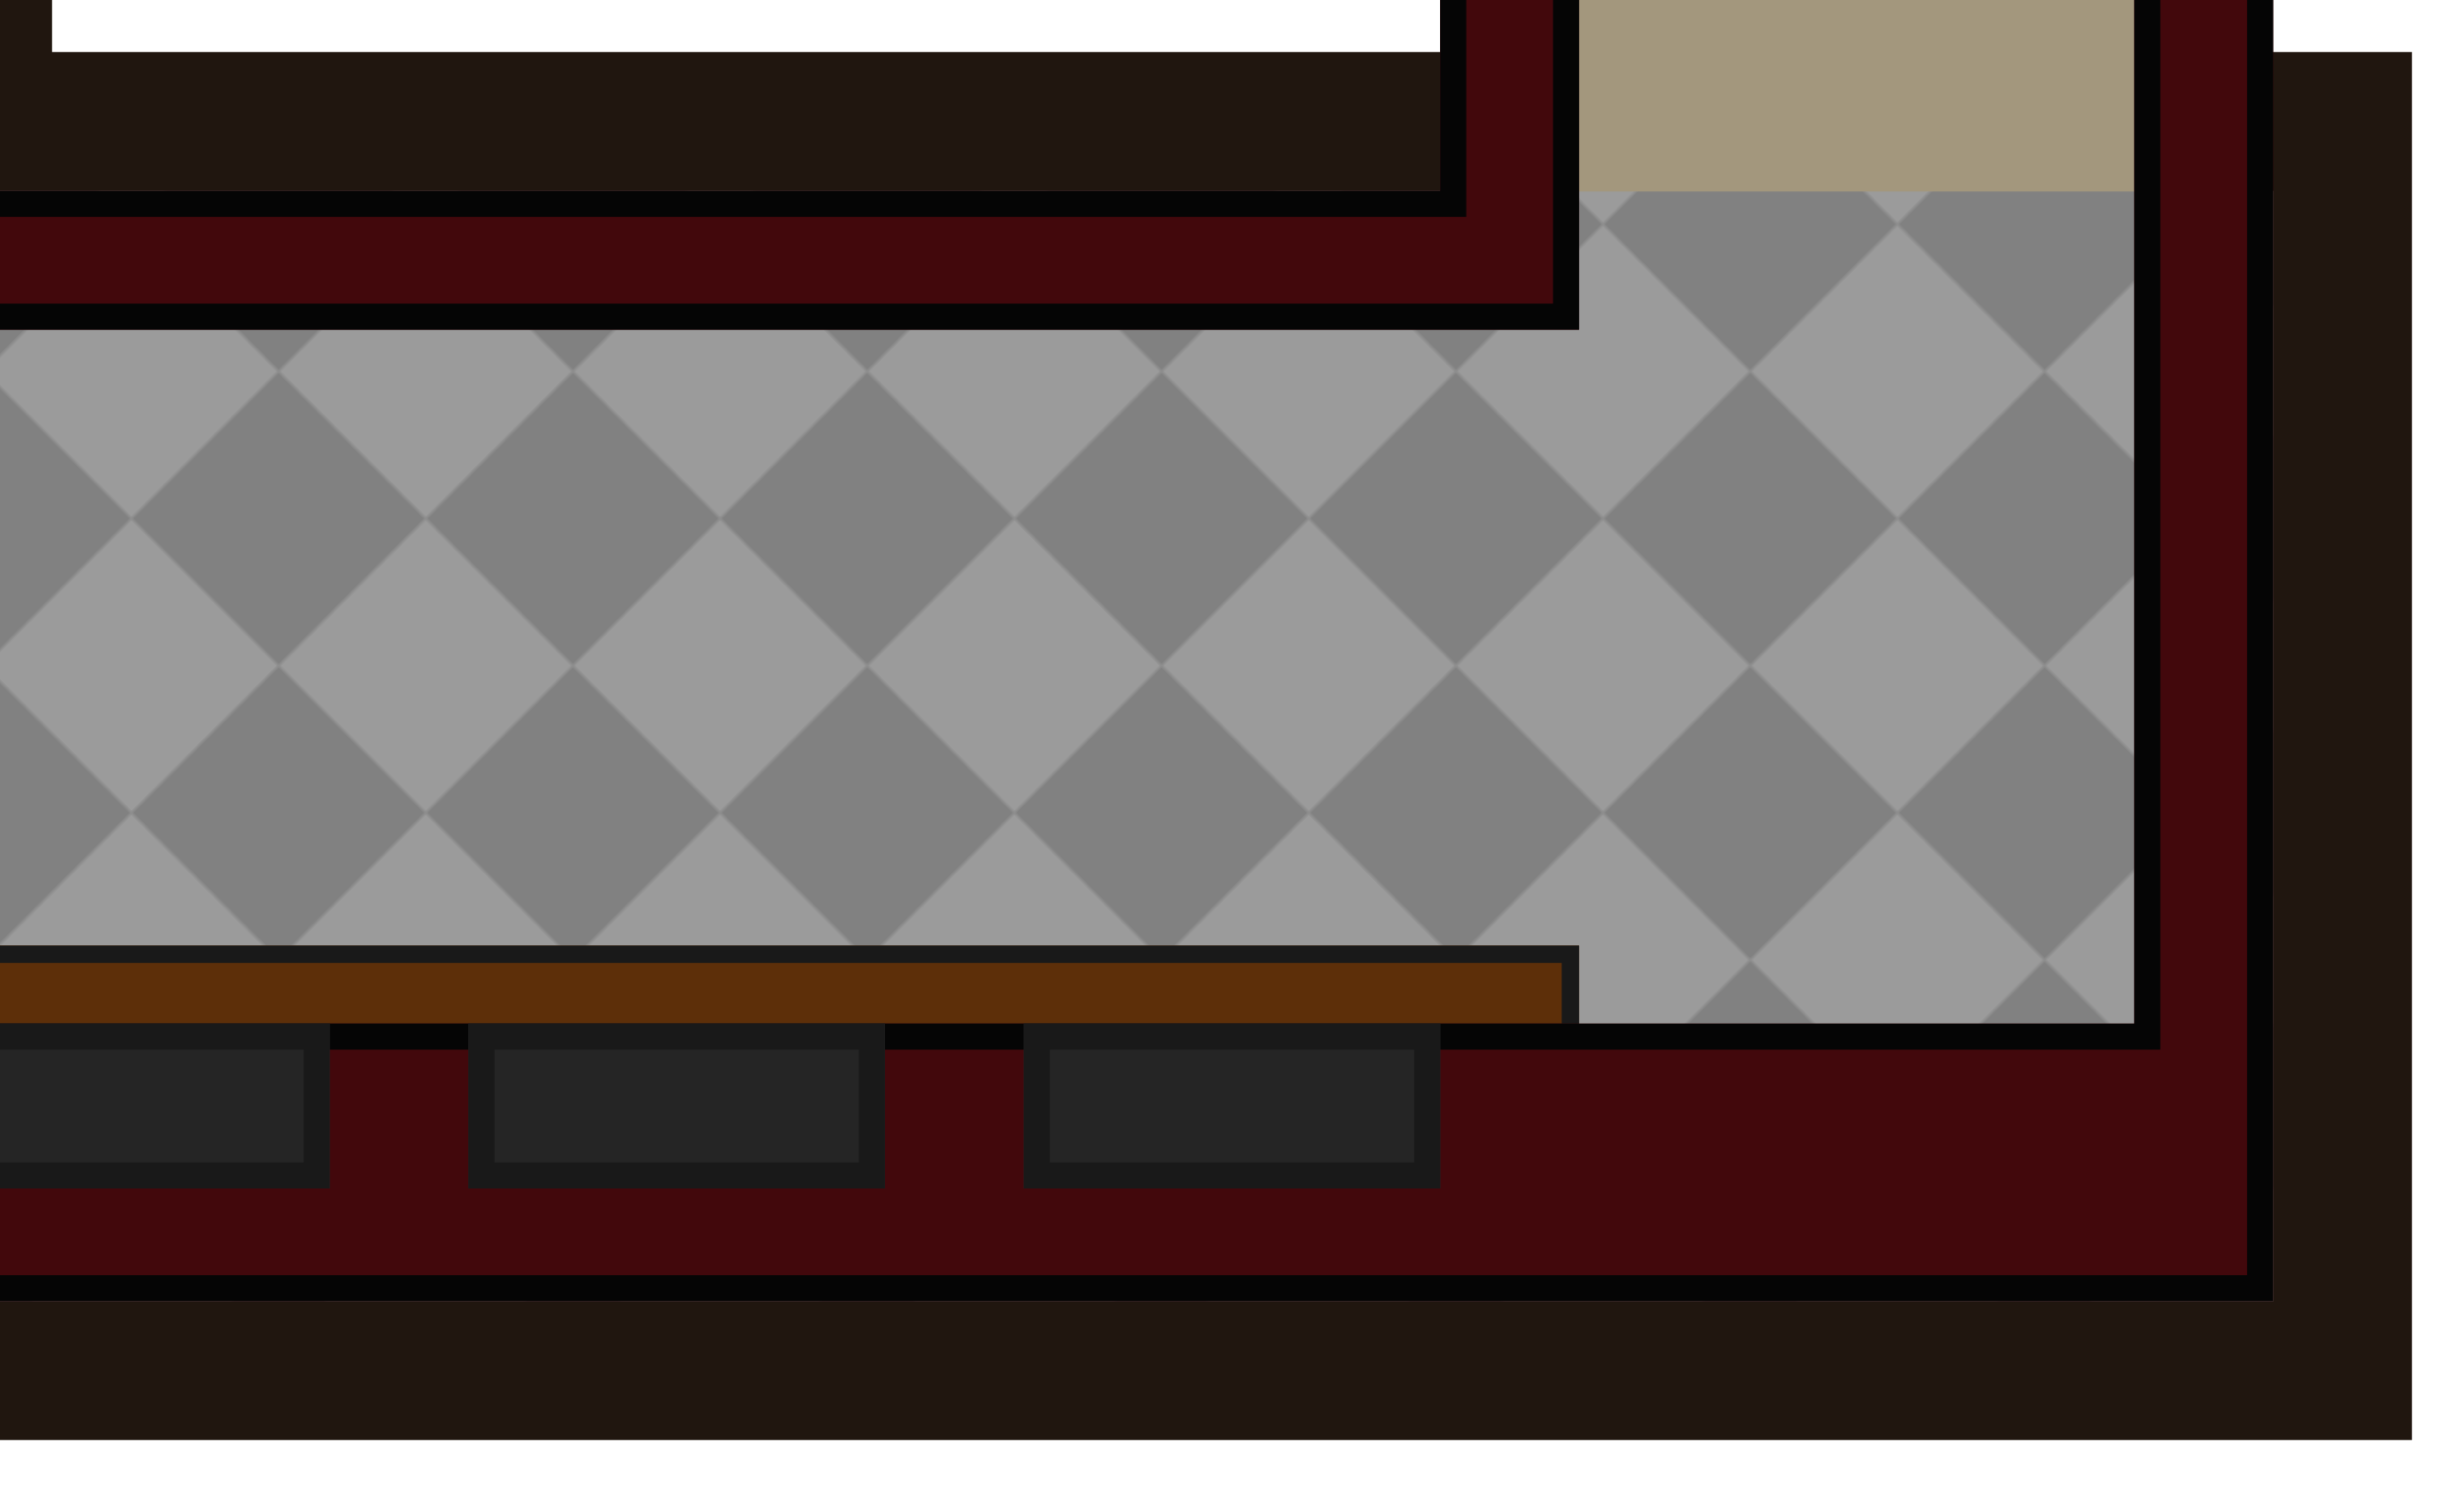 <?xml version="1.0" encoding="UTF-8" standalone="no"?>
<svg
   xmlns:dc="http://purl.org/dc/elements/1.1/"
   xmlns:cc="http://creativecommons.org/ns#"
   xmlns:rdf="http://www.w3.org/1999/02/22-rdf-syntax-ns#"
   xmlns:svg="http://www.w3.org/2000/svg"
   xmlns="http://www.w3.org/2000/svg"
   xmlns:xlink="http://www.w3.org/1999/xlink"
   xmlns:sodipodi="http://sodipodi.sourceforge.net/DTD/sodipodi-0.dtd"
   xmlns:inkscape="http://www.inkscape.org/namespaces/inkscape"
   width="568"
   height="344"
   viewBox="0 0 150.283 91.017"
   version="1.1"
   id="svg306"
   sodipodi:docname="map-building-bathhouse-basement-01c.svg"
   inkscape:version="0.92.2 (5c3e80d, 2017-08-06)"
   inkscape:export-filename="C:\Users\kjust\Desktop\projects\surviv\client\src\img\map\map-building-bathhouse-basement-01.png"
   inkscape:export-xdpi="256"
   inkscape:export-ydpi="256">
  <sodipodi:namedview
     pagecolor="#ffffff"
     bordercolor="#666666"
     borderopacity="1"
     objecttolerance="10"
     gridtolerance="10"
     guidetolerance="10"
     inkscape:pageopacity="0"
     inkscape:pageshadow="2"
     inkscape:window-width="1920"
     inkscape:window-height="1017"
     id="namedview308"
     showgrid="true"
     fit-margin-top="12"
     fit-margin-left="12"
     fit-margin-bottom="12"
     fit-margin-right="12"
     inkscape:zoom="0.13657408"
     inkscape:cx="-1857.6417"
     inkscape:cy="850.82952"
     inkscape:window-x="1912"
     inkscape:window-y="-8"
     inkscape:window-maximized="1"
     inkscape:current-layer="svg306"
     inkscape:showpageshadow="false"
     showguides="false">
    <inkscape:grid
       type="xygrid"
       id="grid1117"
       empspacing="8"
       spacingy="1.058"
       spacingx="1.058"
       originx="3.175"
       originy="3.175"
       visible="true" />
  </sodipodi:namedview>
  <defs
     id="defs190">
    <pattern
       inkscape:collect="always"
       xlink:href="#pattern2723"
       id="pattern2739"
       patternTransform="matrix(0.187,-0.187,0.187,0.187,-674.158,-22.225)" />
    <pattern
       inkscape:collect="always"
       xlink:href="#pattern9450"
       id="pattern2723"
       patternTransform="matrix(0.187,-0.187,0.187,0.187,-279.4,516.467)" />
    <pattern
       inkscape:collect="always"
       xlink:href="#pattern9584"
       id="pattern9600"
       patternTransform="matrix(0.187,-0.187,0.187,0.187,-301.625,7.408)" />
    <pattern
       inkscape:collect="always"
       xlink:href="#pattern9124"
       id="pattern9450"
       patternTransform="matrix(0.187,-0.187,0.187,0.187,-93.133,524.934)" />
    <clipPath
       id="n">
      <path
         d="m 402.14,158.55 h 9.526 v -42.334 h -9.525 z"
         id="path42"
         inkscape:connector-curvature="0"
         style="fill:#a3977d;stroke-width:1.984" />
    </clipPath>
    <clipPath
       id="o">
      <path
         d="m 402.14,158.55 h 9.526 v -42.334 h -9.525 z"
         clip-path="url(#n)"
         id="path63"
         inkscape:connector-curvature="0"
         style="fill:#a3977d;stroke-width:1.984" />
    </clipPath>
    <clipPath
       id="E-6">
      <path
         clip-path="url(#o)"
         d="m 402.14,158.55 h 9.526 v -42.334 h -9.525 z"
         id="path66-6"
         inkscape:connector-curvature="0"
         style="fill:#a3977d;stroke-width:1.984" />
    </clipPath>
    <pattern
       patternUnits="userSpaceOnUse"
       width="96"
       height="96"
       patternTransform="matrix(0.265,0,0,0.265,-76.2,389.467)"
       id="pattern9124">
      <rect
         y="0"
         x="0"
         height="96"
         width="96"
         id="rect9118"
         style="fill:#818181;fill-opacity:1;stroke:none;stroke-width:18;stroke-linecap:square;stroke-linejoin:miter;stroke-miterlimit:4;stroke-dasharray:none;stroke-opacity:1;paint-order:normal" />
      <rect
         style="fill:#9b9b9b;fill-opacity:1;stroke:none;stroke-width:9;stroke-linecap:square;stroke-linejoin:miter;stroke-miterlimit:4;stroke-dasharray:none;stroke-opacity:1;paint-order:normal"
         id="rect9120"
         width="48"
         height="48"
         x="48"
         y="0" />
      <rect
         y="48"
         x="0"
         height="48"
         width="48"
         id="rect9122"
         style="fill:#9b9b9b;fill-opacity:1;stroke:none;stroke-width:9;stroke-linecap:square;stroke-linejoin:miter;stroke-miterlimit:4;stroke-dasharray:none;stroke-opacity:1;paint-order:normal" />
    </pattern>
    <pattern
       patternUnits="userSpaceOnUse"
       width="80"
       height="80"
       patternTransform="matrix(0.265,0,0,0.265,67.733,512.233)"
       id="pattern9584">
      <rect
         id="rect9558"
         y="0"
         x="0"
         height="80"
         width="80"
         style="fill:none;stroke:none;stroke-width:3.78" />
      <rect
         style="fill:none;stroke:none;stroke-width:3.78"
         width="80"
         height="80"
         x="0"
         y="0"
         id="rect9562" />
      <rect
         id="rect9564"
         y="0"
         x="0"
         height="80"
         width="80"
         style="fill:none;stroke:none;stroke-width:3.78" />
      <rect
         id="rect9566"
         y="0"
         x="0"
         height="80"
         width="80"
         style="fill:none;stroke:none;stroke-width:3.78" />
      <rect
         style="fill:none;stroke:none;stroke-width:3.78"
         width="80"
         height="80"
         x="0"
         y="0"
         id="rect9568" />
      <rect
         style="fill:#702025;fill-opacity:1;stroke:none;stroke-width:20;stroke-miterlimit:4;stroke-dasharray:none;stroke-opacity:0.682"
         id="rect9570"
         width="80"
         height="80"
         x="0"
         y="0" />
      <rect
         style="fill:none;stroke:none;stroke-width:3.78"
         width="80"
         height="80"
         x="0"
         y="0"
         id="rect9572" />
      <rect
         style="fill:none;stroke:none;stroke-width:3.78"
         width="80"
         height="80"
         x="2.8835499e-005"
         y="0"
         id="rect9574" />
      <rect
         style="fill:none;stroke:none;stroke-width:3.78"
         width="64"
         height="64"
         x="16"
         y="0"
         id="rect9576" />
      <path
         style="fill:#54181c;fill-opacity:1;stroke:none;stroke-width:8;stroke-miterlimit:4;stroke-dasharray:none;stroke-opacity:0.682"
         d="M 8.8398104e-6,8.1496039e-5 H 16 L 16,64 H 80 V 80 L 8.8398104e-6,80 Z"
         id="path9578"
         inkscape:connector-curvature="0"
         sodipodi:nodetypes="ccccccc" />
      <rect
         style="fill:#631b21;fill-opacity:1;stroke:none;stroke-width:8;stroke-miterlimit:4;stroke-dasharray:none;stroke-opacity:0.682"
         id="rect9580"
         width="32"
         height="32"
         x="48"
         y="0" />
      <rect
         style="fill:#631b21;fill-opacity:1;stroke:none;stroke-width:8;stroke-miterlimit:4;stroke-dasharray:none;stroke-opacity:0.682"
         id="rect9582"
         width="32"
         height="32"
         x="16"
         y="32" />
    </pattern>
    <clipPath
       clipPathUnits="userSpaceOnUse"
       id="clipPath3472">
      <path
         style="fill:#000000;fill-opacity:0.222;stroke:none;stroke-width:1.739;stroke-miterlimit:4;stroke-dasharray:none;stroke-opacity:1"
         inkscape:connector-curvature="0"
         d="M 414.867,584.2 H 516.467 V 787.4 H 414.867 Z"
         id="path3474" />
    </clipPath>
    <clipPath
       clipPathUnits="userSpaceOnUse"
       id="clipPath3478">
      <path
         style="fill:#c2c2c2;fill-opacity:1;stroke:none;stroke-width:1.4;stroke-miterlimit:4;stroke-dasharray:none;stroke-opacity:0.566"
         d="m 406.4,575.733 v 73.377 0 73.377 73.378 h 118.533 v -73.378 -73.377 0 -73.377 z"
         id="path3480"
         inkscape:connector-curvature="0" />
    </clipPath>
    <clipPath
       clipPathUnits="userSpaceOnUse"
       id="clipPath3484">
      <path
         style="fill:#d2d2d2;fill-opacity:1;stroke:none;stroke-width:1.553;stroke-miterlimit:4;stroke-dasharray:none;stroke-opacity:0.566"
         d="m 397.934,567.267 v 79.022 0 79.022 79.023 h 135.467 v -79.023 -79.022 0 -79.022 z"
         id="path3486"
         inkscape:connector-curvature="0" />
    </clipPath>
    <clipPath
       clipPathUnits="userSpaceOnUse"
       id="clipPath3490">
      <path
         inkscape:connector-curvature="0"
         id="path3492"
         d="m 389.467,558.8 v 84.666 0 84.666 84.667 h 152.4 v -84.667 -84.666 0 -84.666 z"
         style="fill:#e5e5e5;fill-opacity:1;stroke:none;stroke-width:1.705;stroke-miterlimit:4;stroke-dasharray:none;stroke-opacity:0.566" />
    </clipPath>
    <clipPath
       id="y-0">
      <path
         d="m 496.26,-65.722 v -10.054 h -25.4 v 10.054 z"
         id="path117-3"
         inkscape:connector-curvature="0"
         style="fill:#252525;stroke-width:1.467" />
    </clipPath>
    <clipPath
       id="s-2">
      <path
         d="m 402.14,158.55 h 9.526 v -42.334 h -9.525 z"
         clip-path="url(#n)"
         id="path184-9"
         inkscape:connector-curvature="0"
         style="fill:#a3977d;stroke-width:1.984" />
    </clipPath>
    <clipPath
       id="r-4">
      <path
         clip-path="url(#n)"
         d="m 402.14,158.55 h 9.526 v -42.334 h -9.525 z"
         id="path45-0"
         inkscape:connector-curvature="0"
         style="fill:#a3977d;stroke-width:1.984" />
    </clipPath>
    <clipPath
       clipPathUnits="userSpaceOnUse"
       id="clipPath4018">
      <path
         style="fill:#a59b83;fill-opacity:1;stroke-width:2.243"
         inkscape:connector-curvature="0"
         id="path4020"
         d="m 0,524.935 v 8.466 h 60.854 v -8.467 z"
         sodipodi:nodetypes="ccccc" />
    </clipPath>
    <clipPath
       clipPathUnits="userSpaceOnUse"
       id="clipPath2641">
      <rect
         style="fill:#323232;fill-opacity:1;stroke:none;stroke-width:3.175;stroke-linecap:square;stroke-linejoin:bevel;stroke-miterlimit:4;stroke-dasharray:none;stroke-opacity:1;paint-order:normal"
         id="rect2643"
         width="42.333"
         height="42.333"
         x="270.933"
         y="491.067" />
    </clipPath>
    <clipPath
       clipPathUnits="userSpaceOnUse"
       id="clipPath2712">
      <rect
         y="508"
         x="287.867"
         height="8.467"
         width="8.467"
         id="rect2714"
         style="fill:#a6a6a6;fill-opacity:1;stroke:none;stroke-width:0.635;stroke-linecap:square;stroke-linejoin:bevel;stroke-miterlimit:4;stroke-dasharray:none;stroke-opacity:1;paint-order:normal"
         rx="1.058"
         ry="1.058" />
    </clipPath>
    <clipPath
       clipPathUnits="userSpaceOnUse"
       id="clipPath2850">
      <path
         style="fill:#5d2f09;stroke-width:0.56"
         inkscape:connector-curvature="0"
         id="path2853"
         d="M 135.467,525.992 H 67.733 v -5.821 H 135.467 Z"
         sodipodi:nodetypes="ccccc" />
    </clipPath>
    <clipPath
       clipPathUnits="userSpaceOnUse"
       id="clipPath1838">
      <path
         style="fill:#5d2f09;stroke-width:0.714"
         inkscape:connector-curvature="0"
         id="path1840"
         d="M 491.067,602.192 H 381 v -5.821 h 110.067 z"
         sodipodi:nodetypes="ccccc" />
    </clipPath>
    <clipPath
       clipPathUnits="userSpaceOnUse"
       id="clipPath2189">
      <path
         inkscape:connector-curvature="0"
         id="path2191"
         d="M 194.734,-177.802 V 16.933 h -42.372 l 0.007,67.733 H 25.4 V 203.2 H 152.381 l 0.019,194.733 H 84.667 v 76.2 H 0 v 8.467 h 93.133 l 0.001,-76.201 h 67.732 l -0.011,-118.484 0.049,-0.049 -0.037,-127 h -0.024 -8.443 -0.023 l 0.003,33.867 H 33.867 V 93.133 H 152.371 l 0.003,33.867 h 0.026 8.439 0.027 V 50.8 l -0.035,-0.035 -0.003,-25.365 H 296.334 V -16.934 H 220.096 V -152.401 H 440.23 v 135.467 h -76.162 v 42.334 h 135.428 l 0.037,237.067 h 8.467 V 228.6 H 626.534 V 330.2 H 508 v -33.867 h -8.467 V 397.933 H 381 v 160.867 h 110.067 v -67.734 h -8.467 V 550.333 H 389.467 V 406.4 H 508 V 338.667 H 635 V 220.133 H 508 l -0.037,-203.2 -42.295,-10e-4 V -177.801 Z m -50.8,634.998 v 33.871 h 169.332 v 76.2 h 33.867 V 457.199 Z m 380.999,33.871 v 110.067 H 347.133 152.4 V 541.867 524.933 H 0 v 8.465 h 59.267 l 8.467,8.466 76.2,0.003 v 67.733 H 330.2 l 8.467,8.466 H 533.4 V 491.067 Z"
         style="fill:#42080c;fill-opacity:1;stroke-width:2.243"
         sodipodi:nodetypes="ccccccccccccccccccccccccccccccccccccccccccccccccccccccccccccccccccccccccccccccccccccccccccc" />
    </clipPath>
    <filter
       inkscape:collect="always"
       style="color-interpolation-filters:sRGB"
       id="filter1476"
       x="-0.006"
       width="1.012"
       y="-0.004"
       height="1.008">
      <feGaussianBlur
         inkscape:collect="always"
         stdDeviation="1.16"
         id="feGaussianBlur1478" />
    </filter>
  </defs>
  <path
     inkscape:connector-curvature="0"
     style="fill:#130902;fill-opacity:0.945;stroke-width:1.005;filter:url(#filter1476)"
     d="m -251.883,-149.225 v -381 h 43.392 l -1e-5,-59.267 H 79.375 v 59.267 H 121.708 V -123.825 H 3.175 V 3.175 H 147.108 V 87.842 H -56.092 l -8.467,-8.467 H -259.292 v -67.733 h -67.733 l -8.467,-8.467 V -73.025 h 16.933 v -76.2 z"
     id="path38-1"
     sodipodi:nodetypes="cccccccccccccccccccccc" />
  <path
     inkscape:connector-curvature="0"
     id="path2443"
     d="m -250.825,-140.758 v 67.733 h 194.733 v 93.133 h 50.8 v -101.6 -59.267 z"
     style="fill:#484848;fill-opacity:1;stroke-width:1.131"
     sodipodi:nodetypes="cccccccc" />
  <path
     style="fill:url(#pattern2739);fill-opacity:1;stroke-width:0.864"
     d="m -310.092,-140.758 v 76.2 h -50.8 v 50.8 h 118.533 V -140.758 Z m 67.734,84.667 -5.2e-4,127 h 177.8 8.467 v 8.467 H 138.642 V 11.642 H -56.092 v 16.933 h -8.467 -8.467 v -84.667 z"
     id="path2721"
     inkscape:connector-curvature="0"
     sodipodi:nodetypes="cccccccccccccccccccc" />
  <path
     sodipodi:nodetypes="ccccc"
     d="M 491.067,602.192 H 381 v -5.821 h 110.067 z"
     id="path1836"
     inkscape:connector-curvature="0"
     style="fill:#5d2f09;stroke:#191919;stroke-width:2.117;stroke-miterlimit:4;stroke-dasharray:none;stroke-opacity:1"
     clip-path="url(#clipPath1838)"
     transform="translate(-394.758,-538.692)" />
  <rect
     y="491.067"
     x="270.933"
     height="42.333"
     width="42.333"
     id="rect2639"
     style="fill:#e5d19f;fill-opacity:1;stroke:#000000;stroke-width:3.175;stroke-linecap:square;stroke-linejoin:bevel;stroke-miterlimit:4;stroke-dasharray:none;stroke-opacity:0.137;paint-order:normal"
     clip-path="url(#clipPath2641)"
     transform="translate(-394.758,-538.692)" />
  <rect
     ry="1.058"
     rx="1.058"
     style="fill:#a6a6a6;fill-opacity:1;stroke:#000000;stroke-width:2.117;stroke-linecap:square;stroke-linejoin:bevel;stroke-miterlimit:4;stroke-dasharray:none;stroke-opacity:0.157;paint-order:normal"
     id="rect2710"
     width="8.467"
     height="8.467"
     x="287.867"
     y="508"
     clip-path="url(#clipPath2712)"
     transform="translate(-394.758,-538.692)" />
  <path
     d="m -242.358,-521.758 -8e-5,389.467 355.6,-1e-5 8e-5,-389.467 H -22.225 v -25.4 h -84.667 v 25.4 z"
     id="path208"
     inkscape:connector-curvature="0"
     style="fill:url(#pattern9600);fill-opacity:1"
     sodipodi:nodetypes="ccccccccc" />
  <path
     style="fill:#884a18;stroke:#000000;stroke-width:2.144;stroke-opacity:0.706"
     inkscape:connector-curvature="0"
     id="path2445-0"
     transform="matrix(0,-1,0.975,0,-20.578,371.487)"
     clip-path="url(#E-6)"
     d="m 402.14,158.55 h 9.526 v -42.334 h -9.525 z"
     sodipodi:nodetypes="ccccc" />
  <path
     style="fill:#774115;stroke:#000000;stroke-width:2.144;stroke-opacity:0.706"
     inkscape:connector-curvature="0"
     id="path2447-2"
     d="m 402.14,158.55 h 9.526 v -42.334 h -9.525 z"
     clip-path="url(#E-6)"
     transform="matrix(0,-1,0.975,0,-20.578,379.954)"
     sodipodi:nodetypes="ccccc" />
  <path
     style="fill:#663812;stroke:#000000;stroke-width:2.144;stroke-opacity:0.706"
     inkscape:connector-curvature="0"
     id="path2449-0"
     transform="matrix(0,-1,0.975,0,-20.578,388.421)"
     clip-path="url(#E-6)"
     d="m 402.14,158.55 h 9.526 v -42.334 h -9.525 z"
     sodipodi:nodetypes="ccccc" />
  <path
     style="fill:#552f0f;stroke:#000000;stroke-width:2.144;stroke-opacity:0.706"
     inkscape:connector-curvature="0"
     id="path2451-7"
     d="m 402.14,158.55 h 9.526 v -42.334 h -9.525 z"
     clip-path="url(#E-6)"
     transform="matrix(0,-1,0.975,0,-20.578,396.887)"
     sodipodi:nodetypes="ccccc" />
  <path
     style="fill:#44250c;stroke:#000000;stroke-width:2.144;stroke-opacity:0.706"
     inkscape:connector-curvature="0"
     id="path2453-4"
     transform="matrix(0,-1,0.975,0,-20.578,405.354)"
     clip-path="url(#E-6)"
     d="m 402.14,158.55 h 9.526 v -42.334 h -9.525 z"
     sodipodi:nodetypes="ccccc" />
  <path
     style="fill:#331c09;stroke:#000000;stroke-width:2.144;stroke-opacity:0.706"
     inkscape:connector-curvature="0"
     id="path2455-7"
     d="m 402.14,158.55 h 9.526 v -42.334 h -9.525 z"
     clip-path="url(#E-6)"
     transform="matrix(0,-1,0.975,0,-20.578,413.821)"
     sodipodi:nodetypes="ccccc" />
  <rect
     y="-70.908"
     x="-134.408"
     height="270.933"
     width="2.117"
     id="rect9181"
     style="fill:#000000;fill-opacity:0.098;stroke:none;stroke-width:7.332;stroke-linecap:square;stroke-linejoin:miter;stroke-miterlimit:4;stroke-dasharray:none;stroke-opacity:1;paint-order:normal"
     transform="rotate(90)" />
  <path
     style="fill:#e5d19f;fill-opacity:1;stroke:#000000;stroke-width:3.175;stroke-miterlimit:4;stroke-dasharray:none;stroke-opacity:0.137"
     d="m 389.467,558.8 v 84.666 9.1e-4 84.666 84.667 h 152.4 v -84.667 -84.666 -9.1e-4 -84.666 z"
     id="path3488"
     inkscape:connector-curvature="0"
     clip-path="url(#clipPath3490)"
     transform="matrix(1.111,0,0,1.067,-581.966,-1058.547)" />
  <path
     inkscape:connector-curvature="0"
     id="path3482"
     d="m 397.934,567.267 v 79.022 9.2e-4 79.022 79.023 h 135.467 v -79.023 -79.022 -9.3e-4 -79.022 z"
     style="fill:#d2d2d2;fill-opacity:1;stroke:#030303;stroke-width:3.175;stroke-miterlimit:4;stroke-dasharray:none;stroke-opacity:0.565"
     clip-path="url(#clipPath3484)"
     transform="matrix(1.125,0,0,1.071,-588.434,-1061.813)" />
  <path
     inkscape:connector-curvature="0"
     id="path3476"
     d="m 406.4,575.733 v 73.377 9.3e-4 73.377 73.378 h 118.533 v -73.378 -73.377 -6.3e-4 -73.377 z"
     style="fill:#c2c2c2;fill-opacity:1;stroke:#000000;stroke-width:3.175;stroke-miterlimit:4;stroke-dasharray:none;stroke-opacity:0.239"
     clip-path="url(#clipPath3478)"
     transform="matrix(1.111,0,0,1.067,-581.966,-1058.547)" />
  <path
     id="path3470"
     d="M 414.867,584.2 H 516.467 V 787.4 H 414.867 Z"
     inkscape:connector-curvature="0"
     style="fill:#000000;fill-opacity:0.222;stroke:#000000;stroke-width:3.175;stroke-miterlimit:4;stroke-dasharray:none;stroke-opacity:0.102"
     clip-path="url(#clipPath3472)"
     transform="matrix(1.111,0,0,1.067,-581.966,-1058.547)" />
  <path
     style="fill:#646464"
     inkscape:connector-curvature="0"
     id="path1454"
     transform="matrix(-1,0,0,-1.325,25.374,148.695)"
     d="m 402.14,158.55 h 9.526 v -42.334 h -9.525 z"
     clip-path="url(#r-4)" />
  <path
     style="fill:#464646;stroke:#000000;stroke-width:1.839;stroke-opacity:0.706"
     inkscape:connector-curvature="0"
     id="path1456"
     d="m 402.14,158.55 h 9.526 v -42.334 h -9.525 z"
     clip-path="url(#s-2)"
     transform="matrix(-1,0,0,-1.325,50.772,148.695)" />
  <path
     style="fill:#505050;stroke:#000000;stroke-width:1.839;stroke-opacity:0.706"
     inkscape:connector-curvature="0"
     id="path1458"
     transform="matrix(-1,0,0,-1.325,42.306,148.695)"
     clip-path="url(#s-2)"
     d="m 402.14,158.55 h 9.526 v -42.334 h -9.525 z" />
  <path
     style="fill:#5a5a5a;stroke:#000000;stroke-width:1.839;stroke-opacity:0.706"
     inkscape:connector-curvature="0"
     id="path1460"
     d="m 402.14,158.55 h 9.526 v -42.334 h -9.525 z"
     clip-path="url(#s-2)"
     transform="matrix(-1,0,0,-1.325,33.839,148.695)" />
  <path
     style="fill:#3c3c3c;stroke:#000000;stroke-width:1.839;stroke-opacity:0.706"
     inkscape:connector-curvature="0"
     id="path1462"
     transform="matrix(-1,0,0,-1.325,59.239,148.695)"
     clip-path="url(#s-2)"
     d="m 402.14,158.55 h 9.526 v -42.334 h -9.525 z" />
  <path
     style="fill:#323232;stroke:#000000;stroke-width:1.839;stroke-opacity:0.706"
     inkscape:connector-curvature="0"
     id="path1464"
     transform="matrix(-1,0,0,-1.325,67.706,148.695)"
     clip-path="url(#s-2)"
     d="m 402.14,158.55 h 9.526 v -42.334 h -9.525 z" />
  <path
     style="fill:#323232;stroke:#000000;stroke-width:1.839;stroke-opacity:0.706"
     inkscape:connector-curvature="0"
     id="path1466"
     d="m 402.14,158.55 h 9.526 v -42.334 h -9.525 z"
     clip-path="url(#s-2)"
     transform="matrix(-1,0,0,-1.325,67.706,148.695)" />
  <path
     sodipodi:nodetypes="ccccc"
     d="m 0,524.935 v 8.466 h 60.854 v -8.467 z"
     id="path4016"
     inkscape:connector-curvature="0"
     style="fill:#a59b83;fill-opacity:1;stroke:#050505;stroke-width:3.175;stroke-miterlimit:4;stroke-dasharray:none;stroke-opacity:1"
     clip-path="url(#clipPath4018)"
     transform="translate(-394.758,-538.692)" />
  <path
     clip-path="url(#clipPath4018)"
     style="fill:#a59b83;fill-opacity:1;stroke:#050505;stroke-width:3.175;stroke-miterlimit:4;stroke-dasharray:none;stroke-opacity:1"
     inkscape:connector-curvature="0"
     id="path4022"
     d="m 0,524.935 v 8.466 h 60.854 v -8.467 z"
     sodipodi:nodetypes="ccccc"
     transform="translate(-394.758,-589.492)" />
  <g
     id="g1486"
     transform="matrix(0.5,0,0,0.5,-107.156,-170.46)"
     style="fill:#616161;fill-opacity:0.636">
    <rect
       style="fill:#616161;fill-opacity:0.636;stroke:none;stroke-width:1.058;stroke-linecap:square;stroke-linejoin:bevel;stroke-miterlimit:4;stroke-dasharray:none;stroke-opacity:1;paint-order:normal"
       id="rect1444"
       width="2.117"
       height="2.117"
       x="3.175"
       y="285.358" />
    <rect
       y="288.533"
       x="3.175"
       height="2.117"
       width="2.117"
       id="rect1446"
       style="fill:#616161;fill-opacity:0.636;stroke:none;stroke-width:1.058;stroke-linecap:square;stroke-linejoin:bevel;stroke-miterlimit:4;stroke-dasharray:none;stroke-opacity:1;paint-order:normal" />
    <rect
       y="291.708"
       x="6.35"
       height="2.117"
       width="2.117"
       id="rect1450"
       style="fill:#616161;fill-opacity:0.636;stroke:none;stroke-width:1.058;stroke-linecap:square;stroke-linejoin:bevel;stroke-miterlimit:4;stroke-dasharray:none;stroke-opacity:1;paint-order:normal" />
    <rect
       style="fill:#616161;fill-opacity:0.636;stroke:none;stroke-width:1.058;stroke-linecap:square;stroke-linejoin:bevel;stroke-miterlimit:4;stroke-dasharray:none;stroke-opacity:1;paint-order:normal"
       id="rect1452"
       width="2.117"
       height="2.117"
       x="6.35"
       y="288.533" />
    <rect
       y="285.358"
       x="6.35"
       height="2.117"
       width="2.117"
       id="rect1454"
       style="fill:#616161;fill-opacity:0.636;stroke:none;stroke-width:1.058;stroke-linecap:square;stroke-linejoin:bevel;stroke-miterlimit:4;stroke-dasharray:none;stroke-opacity:1;paint-order:normal" />
    <rect
       style="fill:#616161;fill-opacity:0.636;stroke:none;stroke-width:1.058;stroke-linecap:square;stroke-linejoin:bevel;stroke-miterlimit:4;stroke-dasharray:none;stroke-opacity:1;paint-order:normal"
       id="rect1456"
       width="2.117"
       height="2.117"
       x="6.35"
       y="282.183" />
    <rect
       y="282.183"
       x="9.525"
       height="2.117"
       width="2.117"
       id="rect1458"
       style="fill:#616161;fill-opacity:0.636;stroke:none;stroke-width:1.058;stroke-linecap:square;stroke-linejoin:bevel;stroke-miterlimit:4;stroke-dasharray:none;stroke-opacity:1;paint-order:normal" />
    <rect
       style="fill:#616161;fill-opacity:0.636;stroke:none;stroke-width:1.058;stroke-linecap:square;stroke-linejoin:bevel;stroke-miterlimit:4;stroke-dasharray:none;stroke-opacity:1;paint-order:normal"
       id="rect1460"
       width="2.117"
       height="2.117"
       x="9.525"
       y="285.358" />
    <rect
       y="288.533"
       x="9.525"
       height="2.117"
       width="2.117"
       id="rect1462"
       style="fill:#616161;fill-opacity:0.636;stroke:none;stroke-width:1.058;stroke-linecap:square;stroke-linejoin:bevel;stroke-miterlimit:4;stroke-dasharray:none;stroke-opacity:1;paint-order:normal" />
    <rect
       style="fill:#616161;fill-opacity:0.636;stroke:none;stroke-width:1.058;stroke-linecap:square;stroke-linejoin:bevel;stroke-miterlimit:4;stroke-dasharray:none;stroke-opacity:1;paint-order:normal"
       id="rect1464"
       width="2.117"
       height="2.117"
       x="9.525"
       y="291.708" />
    <rect
       y="285.358"
       x="12.7"
       height="2.117"
       width="2.117"
       id="rect1468"
       style="fill:#616161;fill-opacity:0.636;stroke:none;stroke-width:1.058;stroke-linecap:square;stroke-linejoin:bevel;stroke-miterlimit:4;stroke-dasharray:none;stroke-opacity:1;paint-order:normal" />
    <rect
       style="fill:#616161;fill-opacity:0.636;stroke:none;stroke-width:1.058;stroke-linecap:square;stroke-linejoin:bevel;stroke-miterlimit:4;stroke-dasharray:none;stroke-opacity:1;paint-order:normal"
       id="rect1470"
       width="2.117"
       height="2.117"
       x="12.7"
       y="288.533" />
  </g>
  <path
     sodipodi:nodetypes="ccccc"
     d="M 135.467,525.992 H 67.733 v -5.821 h 67.733 z"
     id="path2848"
     inkscape:connector-curvature="0"
     style="fill:#5d2f09;stroke:#191919;stroke-width:2.117;stroke-miterlimit:4;stroke-dasharray:none;stroke-opacity:1"
     clip-path="url(#clipPath2850)"
     transform="translate(-394.758,-538.692)" />
  <path
     style="fill:#d8a584;fill-opacity:0.196;stroke-width:0.655"
     inkscape:connector-curvature="0"
     id="path1467"
     d="m -157.692,62.442 v -50.8 h -8.466 v 50.8 z"
     sodipodi:nodetypes="ccccc" />
  <path
     sodipodi:nodetypes="ccccc"
     d="m -200.026,62.442 v -50.8 h -8.466 v 50.8 z"
     id="path1469"
     inkscape:connector-curvature="0"
     style="fill:#d8a584;fill-opacity:0.196;stroke-width:0.655" />
  <path
     sodipodi:nodetypes="ccccccccccccccccccccccccccccccccccccccccccccccccccccccccccccccccccccccccccccccccccccccccccc"
     style="fill:#42080c;fill-opacity:1;stroke:#050505;stroke-width:3.175;stroke-miterlimit:4;stroke-dasharray:none;stroke-opacity:1"
     d="M 194.734,-177.802 V 16.933 h -42.372 l 0.007,67.733 H 25.4 V 203.2 H 152.381 l 0.019,194.733 H 84.667 v 76.2 H 0 v 8.467 h 93.133 l 0.001,-76.201 h 67.732 l -0.011,-118.484 0.049,-0.049 -0.037,-127 h -0.024 -8.443 -0.023 l 0.003,33.867 H 33.867 V 93.133 H 152.371 l 0.003,33.867 h 0.026 8.439 0.027 V 50.8 l -0.035,-0.035 -0.003,-25.365 H 296.334 V -16.934 H 220.096 V -152.401 H 440.23 v 135.467 h -76.162 v 42.334 h 135.428 l 0.037,237.067 h 8.467 V 228.6 H 626.534 V 330.2 H 508 v -33.867 h -8.467 V 397.933 H 381 v 160.867 h 110.067 v -67.734 h -8.467 V 550.333 H 389.467 V 406.4 H 508 V 338.667 H 635 V 220.133 H 508 l -0.037,-203.2 -42.295,-10e-4 V -177.801 Z m -50.8,634.998 v 33.871 h 169.332 v 76.2 h 33.867 V 457.199 Z m 380.999,33.871 v 110.067 H 347.133 152.4 V 541.867 524.933 H 0 v 8.465 h 59.267 l 8.467,8.466 76.2,0.003 v 67.733 H 330.2 l 8.467,8.466 H 533.4 V 491.067 Z"
     id="path2187"
     inkscape:connector-curvature="0"
     clip-path="url(#clipPath2189)"
     transform="translate(-394.758,-538.692)" />
  <path
     clip-path="url(#y-0)"
     d="m 496.26,-65.722 v -10.054 h -25.4 v 10.054 z"
     transform="rotate(180,84.617,-39.74)"
     id="path225"
     inkscape:connector-curvature="0"
     style="fill:#252525;stroke:#191919;stroke-width:3.175" />
  <path
     style="fill:#252525;stroke:#191919;stroke-width:3.175"
     inkscape:connector-curvature="0"
     id="path2791"
     transform="rotate(180,101.551,-39.74)"
     d="m 496.26,-65.722 v -10.054 h -25.4 v 10.054 z"
     clip-path="url(#y-0)" />
  <path
     style="fill:#252525;stroke:#191919;stroke-width:3.175"
     inkscape:connector-curvature="0"
     id="path2793"
     transform="rotate(180,279.351,-1.64)"
     d="m 496.26,-65.722 v -10.054 h -25.4 v 10.054 z"
     clip-path="url(#y-0)" />
  <path
     clip-path="url(#y-0)"
     d="m 496.26,-65.722 v -10.054 h -25.4 v 10.054 z"
     transform="rotate(180,245.484,-1.64)"
     id="path2816"
     inkscape:connector-curvature="0"
     style="fill:#252525;stroke:#191919;stroke-width:3.175" />
  <path
     style="fill:#252525;stroke:#191919;stroke-width:3.175"
     inkscape:connector-curvature="0"
     id="path2818"
     transform="rotate(180,262.417,-1.64)"
     d="m 496.26,-65.722 v -10.054 h -25.4 v 10.054 z"
     clip-path="url(#y-0)" />
  <rect
     style="fill:#000000;fill-opacity:0.588;stroke:none;stroke-width:5.216;stroke-linecap:round;stroke-linejoin:miter;stroke-miterlimit:4;stroke-dasharray:none;stroke-opacity:1;paint-order:normal"
     id="rect1463"
     width="143.933"
     height="84.667"
     x="159.683"
     y="3.175" />
</svg>
